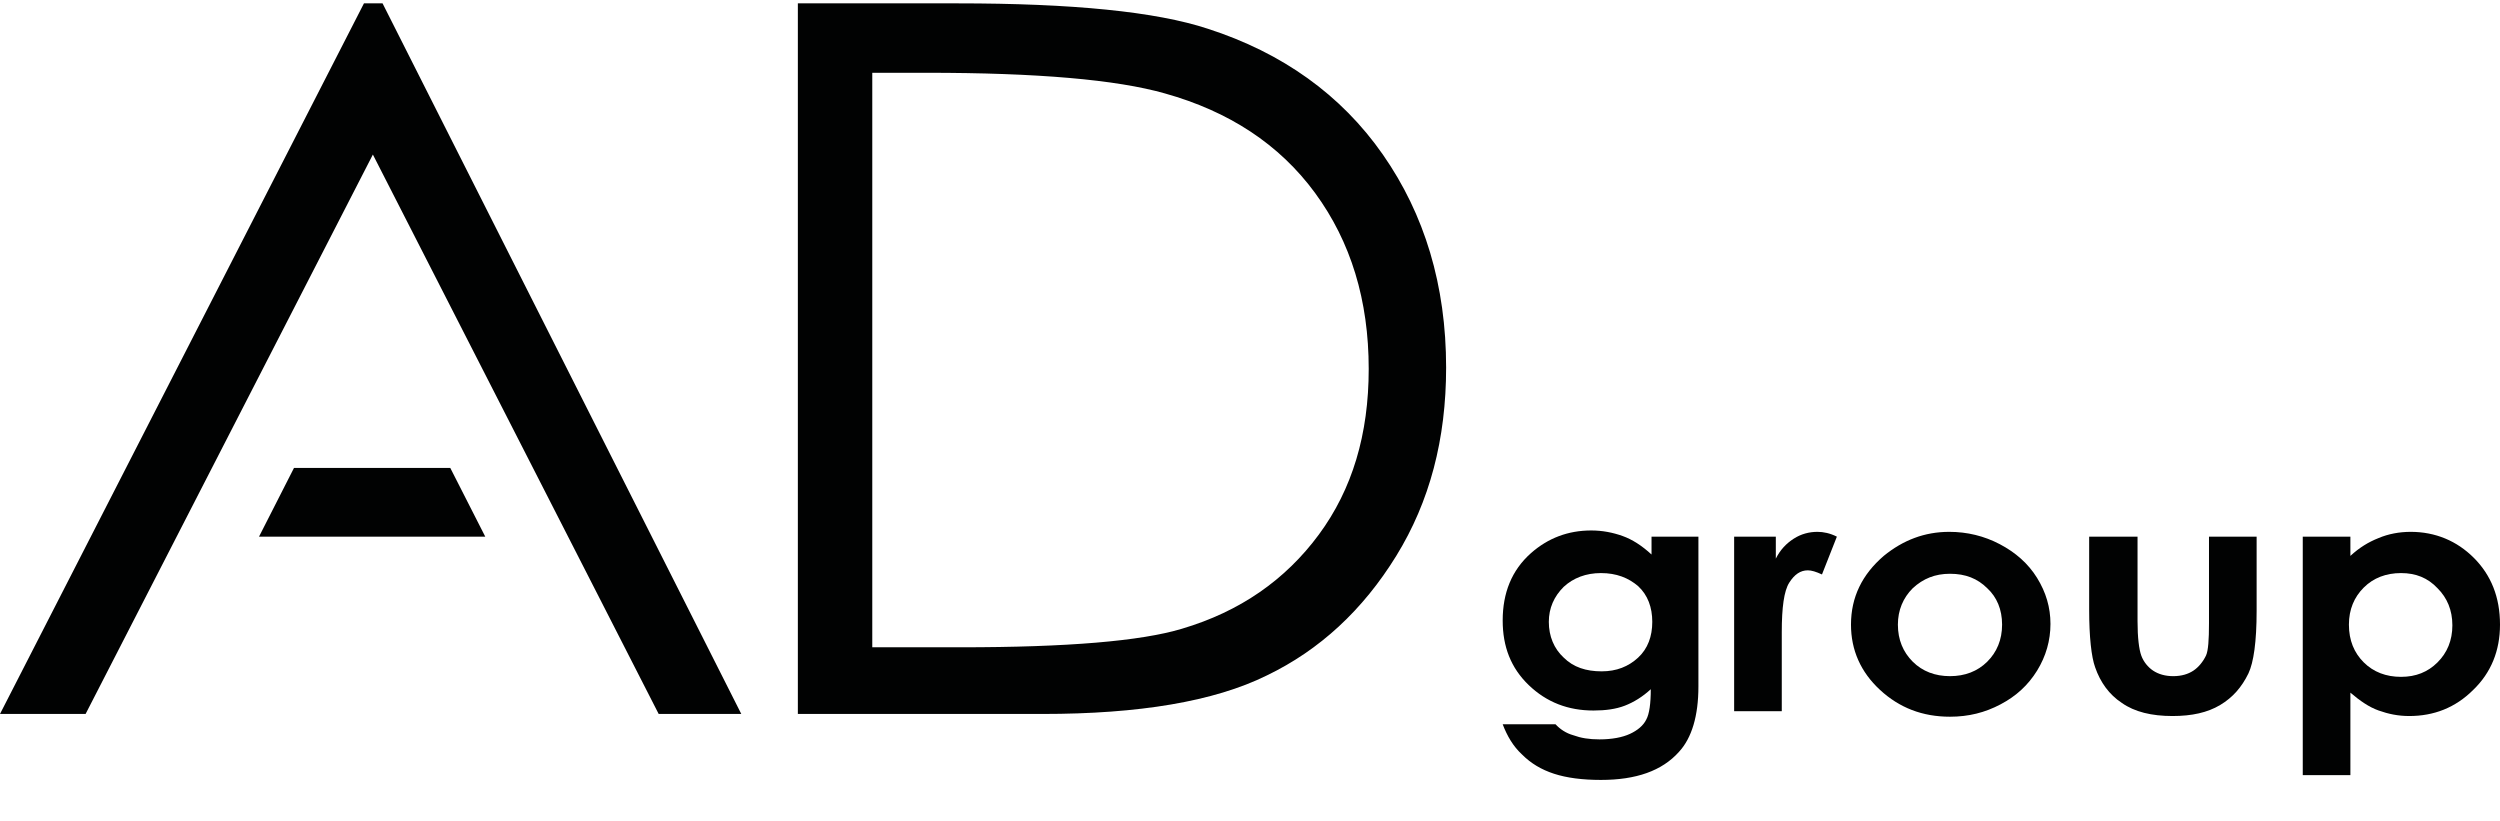 <svg width="134" height="44" viewBox="0 0 134 44" fill="none" xmlns="http://www.w3.org/2000/svg">
<path d="M19.508 0.18L0 38.268H4.588L19.986 8.284L35.305 38.268H39.733L20.505 0.18H19.508Z" fill="#010202"/>
<path d="M42.765 38.268V0.18H51.302C57.486 0.18 61.954 0.622 64.746 1.543C68.735 2.833 71.887 5.08 74.121 8.284C76.355 11.489 77.512 15.283 77.512 19.703C77.512 23.534 76.634 26.886 74.839 29.796C73.044 32.706 70.73 34.843 67.898 36.206C65.065 37.605 61.036 38.268 55.89 38.268H42.765ZM46.715 34.695H51.502C57.206 34.695 61.156 34.364 63.35 33.701C66.462 32.78 68.895 31.085 70.69 28.654C72.485 26.223 73.363 23.276 73.363 19.777C73.363 16.093 72.406 12.962 70.491 10.347C68.576 7.732 65.863 5.964 62.432 5.006C59.839 4.269 55.611 3.901 49.667 3.901H46.754V34.695H46.715Z" fill="#010202"/>
<path d="M88.482 28.765H91.035V36.795C91.035 38.379 90.676 39.557 89.998 40.294C89.081 41.325 87.684 41.804 85.809 41.804C84.812 41.804 83.974 41.694 83.296 41.473C82.618 41.252 82.059 40.92 81.581 40.441C81.102 39.999 80.783 39.447 80.544 38.821H83.376C83.615 39.079 83.934 39.3 84.333 39.41C84.732 39.557 85.171 39.631 85.73 39.631C86.408 39.631 86.966 39.521 87.365 39.336C87.764 39.152 88.083 38.894 88.243 38.563C88.403 38.268 88.482 37.716 88.482 36.942C88.043 37.347 87.565 37.642 87.086 37.826C86.607 38.01 86.049 38.084 85.41 38.084C84.054 38.084 82.897 37.642 81.94 36.721C80.982 35.8 80.544 34.658 80.544 33.259C80.544 31.785 81.022 30.57 82.059 29.649C82.977 28.838 84.054 28.433 85.291 28.433C85.889 28.433 86.448 28.544 86.966 28.728C87.485 28.912 88.004 29.244 88.522 29.722V28.765H88.482ZM85.809 30.717C85.012 30.717 84.333 30.975 83.815 31.454C83.296 31.969 83.017 32.596 83.017 33.332C83.017 34.106 83.296 34.769 83.815 35.248C84.333 35.763 85.012 35.984 85.849 35.984C86.647 35.984 87.285 35.727 87.804 35.248C88.323 34.769 88.562 34.106 88.562 33.332C88.562 32.559 88.323 31.896 87.804 31.417C87.285 30.975 86.647 30.717 85.809 30.717Z" fill="#010202"/>
<path d="M92.99 28.765H95.184V29.943C95.424 29.465 95.743 29.133 96.142 28.875C96.541 28.617 96.979 28.507 97.418 28.507C97.737 28.507 98.096 28.581 98.456 28.765L97.658 30.791C97.338 30.643 97.099 30.57 96.9 30.57C96.501 30.57 96.182 30.791 95.902 31.233C95.623 31.675 95.503 32.559 95.503 33.885V34.327V38.121H92.95V28.765H92.99Z" fill="#010202"/>
<path d="M104.479 28.507C105.437 28.507 106.354 28.728 107.192 29.17C108.03 29.612 108.708 30.201 109.187 30.975C109.665 31.748 109.905 32.559 109.905 33.443C109.905 34.327 109.665 35.174 109.187 35.948C108.708 36.721 108.07 37.31 107.232 37.752C106.394 38.195 105.517 38.416 104.519 38.416C103.043 38.416 101.806 37.937 100.769 36.979C99.732 36.021 99.213 34.843 99.213 33.48C99.213 32.006 99.812 30.791 100.969 29.796C102.006 28.949 103.163 28.507 104.479 28.507ZM104.519 30.754C103.721 30.754 103.083 31.012 102.525 31.527C102.006 32.043 101.727 32.706 101.727 33.48C101.727 34.29 102.006 34.953 102.525 35.469C103.043 35.984 103.721 36.242 104.519 36.242C105.317 36.242 105.995 35.984 106.514 35.469C107.032 34.953 107.312 34.29 107.312 33.48C107.312 32.669 107.032 32.006 106.514 31.527C105.995 31.012 105.357 30.754 104.519 30.754Z" fill="#010202"/>
<path d="M111.979 28.765H114.572V33.295C114.572 34.179 114.652 34.806 114.772 35.137C114.891 35.469 115.131 35.763 115.41 35.948C115.689 36.132 116.048 36.242 116.487 36.242C116.926 36.242 117.285 36.132 117.564 35.948C117.843 35.763 118.083 35.469 118.242 35.137C118.362 34.879 118.402 34.29 118.402 33.406V28.765H120.955V32.743C120.955 34.401 120.795 35.505 120.516 36.095C120.157 36.832 119.678 37.384 119 37.789C118.322 38.194 117.484 38.379 116.447 38.379C115.33 38.379 114.413 38.158 113.734 37.679C113.056 37.237 112.578 36.574 112.298 35.763C112.099 35.211 111.979 34.143 111.979 32.669V28.765V28.765Z" fill="#010202"/>
<path d="M125.981 28.765V29.796C126.46 29.354 126.939 29.059 127.497 28.838C128.016 28.617 128.614 28.507 129.213 28.507C130.529 28.507 131.686 28.986 132.604 29.907C133.521 30.828 134 32.006 134 33.48C134 34.879 133.521 36.058 132.564 36.979C131.606 37.937 130.449 38.379 129.133 38.379C128.535 38.379 128.016 38.268 127.497 38.084C126.979 37.9 126.5 37.568 125.981 37.126V41.547H123.428V28.765H125.981ZM128.694 30.717C127.896 30.717 127.218 30.975 126.7 31.491C126.181 32.006 125.902 32.669 125.902 33.48C125.902 34.327 126.181 34.99 126.7 35.506C127.218 36.021 127.896 36.279 128.694 36.279C129.492 36.279 130.13 36.021 130.649 35.506C131.168 34.99 131.447 34.327 131.447 33.517C131.447 32.706 131.168 32.043 130.649 31.527C130.13 30.975 129.492 30.717 128.694 30.717Z" fill="#010202"/>
<path d="M15.758 25.081L13.883 28.765H26.01L24.135 25.081H15.758Z" fill="#010202"/>
</svg>
